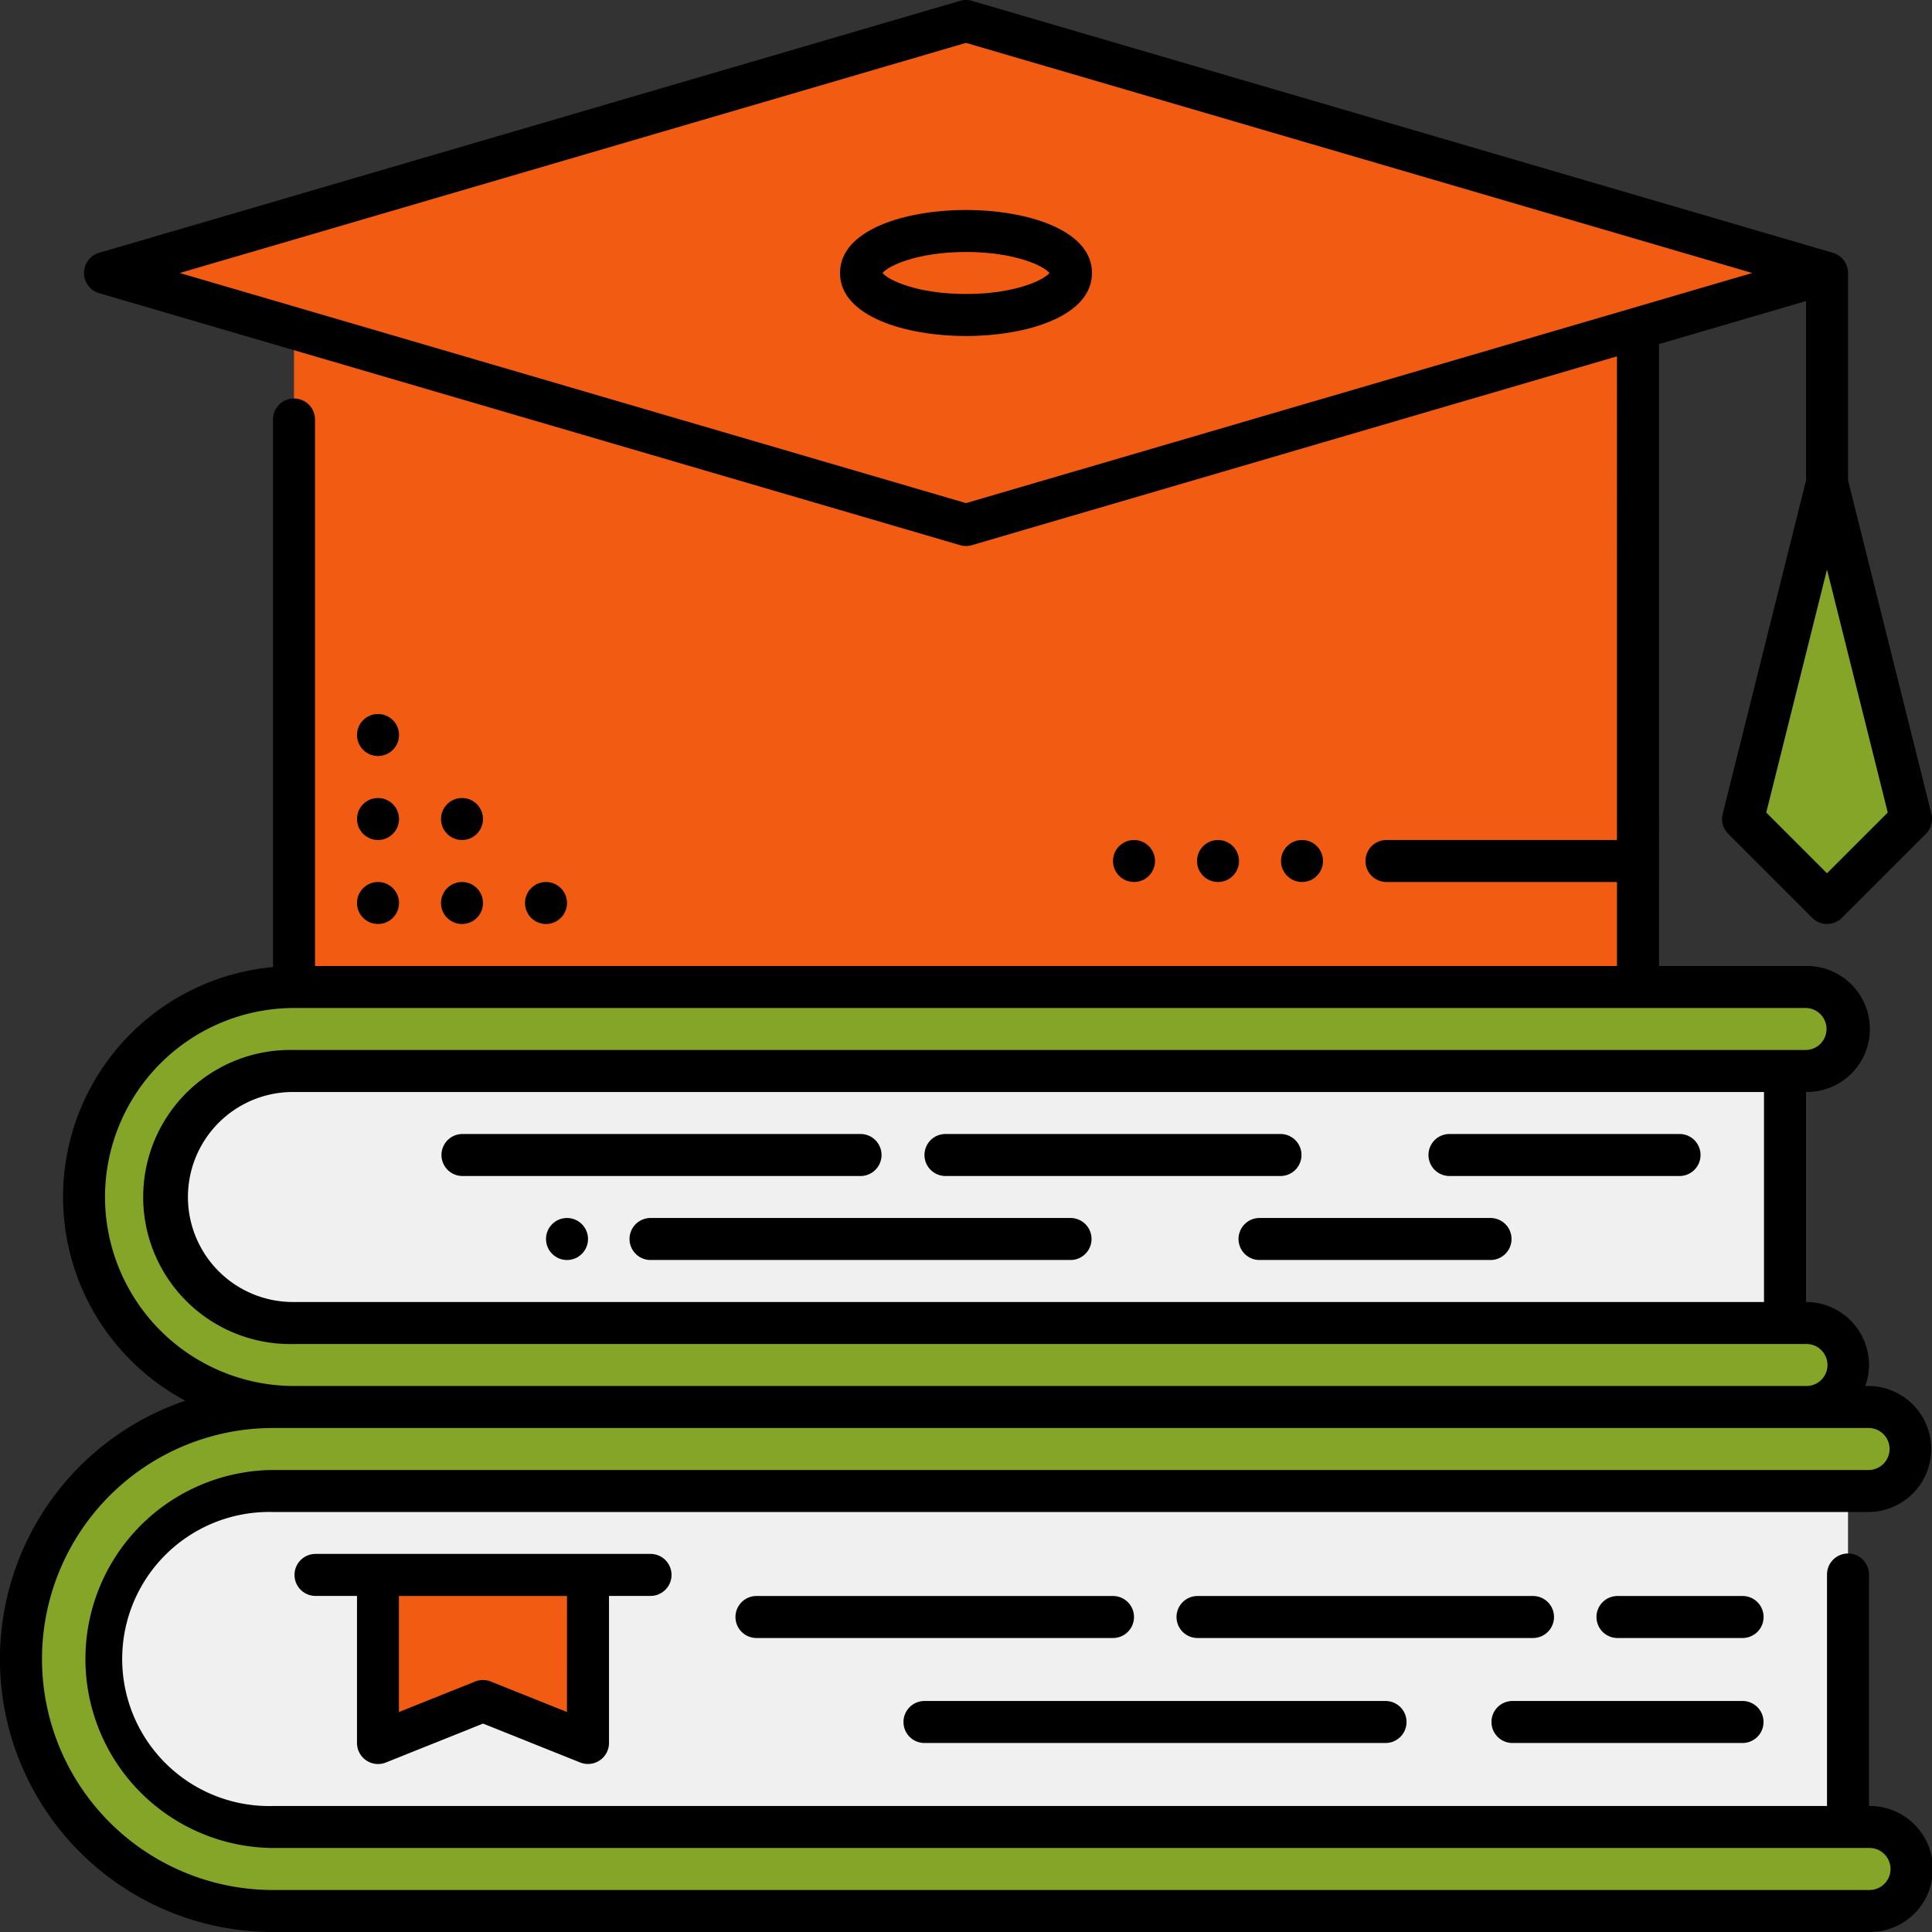 <svg xmlns="http://www.w3.org/2000/svg" width="180" height="180" viewBox="0 0 180 180">
  <rect x="0" y="0" width="180" height="180" fill="#333333" stroke="none"/>
  <g id="education" transform="translate(-2 -2)">
    <path id="Path_4603" data-name="Path 4603" d="M21.739,76.478H160.653V53H21.739a11.739,11.739,0,0,0,0,23.478Z" transform="translate(7.652 48.783)" fill="#f0f0f0"/>
    <path id="Path_4604" data-name="Path 4604" d="M22.652,104.3h146.74V73H22.652a15.652,15.652,0,1,0,0,31.3Z" transform="translate(4.783 67.913)" fill="#f0f0f0"/>
    <path id="Path_4605" data-name="Path 4605" d="M166.435,56.826H25.565a11.739,11.739,0,1,0,0,23.478h140.87a3.913,3.913,0,1,1,0,7.826H25.565a19.565,19.565,0,0,1,0-39.131h140.87a3.913,3.913,0,1,1,0,7.826Z" transform="translate(3.826 44.957)" fill="#84a528"/>
    <path id="Path_4606" data-name="Path 4606" d="M175.174,69H26.478a23.478,23.478,0,1,0,0,46.957h148.7a3.913,3.913,0,0,0,0-7.826H26.478a15.652,15.652,0,1,1,0-31.3h148.7a3.913,3.913,0,1,0,0-7.826Z" transform="translate(0.957 64.087)" fill="#84a528"/>
    <path id="Path_4607" data-name="Path 4607" d="M20,77V92.652l9.783-3.913,9.783,3.913V77Z" transform="translate(17.217 71.739)" fill="#f15b12"/>
    <path id="Path_4608" data-name="Path 4608" d="M16,17H141.218V79.609H16Z" transform="translate(13.391 14.348)" fill="#f15b12"/>
    <path id="Path_4609" data-name="Path 4609" d="M92.826,25,85,56.3l7.826,7.826,7.826-7.826Z" transform="translate(79.392 22)" fill="#84a528"/>
    <path id="Path_4610" data-name="Path 4610" d="M8,26.478,86.261,49.957l80.218-23.478L86.261,3Z" transform="translate(5.739 0.956)" fill="#f15b12"/>
    <path id="Path_4611" data-name="Path 4611" d="M53.739,12C48.085,12,42,13.835,42,17.87s6.085,5.87,11.739,5.87S65.478,21.9,65.478,17.87,59.394,12,53.739,12Zm0,7.826c-4.592,0-7.272-1.317-7.777-1.957.5-.64,3.185-1.957,7.777-1.957s7.272,1.317,7.777,1.957C61.012,18.509,58.331,19.826,53.739,19.826Z" transform="translate(38.261 9.565)"/>
    <path id="Path_4612" data-name="Path 4612" d="M176.131,170.261V148.739a1.957,1.957,0,1,0-3.913,0v21.522H27.435a13.7,13.7,0,1,1,0-27.391h148.7a5.87,5.87,0,0,0,0-11.739h-.36a5.8,5.8,0,0,0,.36-1.957,5.877,5.877,0,0,0-5.87-5.87V103.739a5.87,5.87,0,1,0,0-11.739h-13.7V34.056l13.7-4.009V46.759l-7.767,31.072a1.956,1.956,0,0,0,.515,1.857l7.826,7.826a1.956,1.956,0,0,0,2.767,0l7.826-7.826a1.951,1.951,0,0,0,.515-1.857l-7.767-31.072V27.435a1.958,1.958,0,0,0-1.407-1.878L92.55,2.078a1.982,1.982,0,0,0-1.1,0L11.233,25.556a1.957,1.957,0,0,0,0,3.757L91.45,52.791a1.945,1.945,0,0,0,.55.078,2.018,2.018,0,0,0,.55-.078l60.1-17.591V80.261H131.131a1.957,1.957,0,0,0,0,3.913h21.522V92H31.348V41.13a1.957,1.957,0,1,0-3.913,0V92.1a21.508,21.508,0,0,0-8.17,40.4,25.421,25.421,0,0,0,8.17,49.5h148.7a5.87,5.87,0,1,0,0-11.739Zm-3.913-86.9-5.66-5.66,5.66-22.637,5.66,22.637ZM92,48.874,18.748,27.435,92,5.995l73.252,21.44Zm74.348,74.43H29.391a9.783,9.783,0,1,1,0-19.565H166.348ZM11.783,113.522A17.629,17.629,0,0,1,29.391,95.913h140.87a1.957,1.957,0,0,1,0,3.913H29.391a13.7,13.7,0,1,0,0,27.391h140.87a1.957,1.957,0,1,1,0,3.913H29.391A17.629,17.629,0,0,1,11.783,113.522Zm164.348,64.565H27.435a21.522,21.522,0,0,1,0-43.044h148.7a1.957,1.957,0,0,1,0,3.913H27.435a17.609,17.609,0,0,0,0,35.217h148.7a1.957,1.957,0,1,1,0,3.913Z" transform="translate(0)"/>
    <circle id="Ellipse_23" data-name="Ellipse 23" cx="1.957" cy="1.957" r="1.957" transform="translate(121.348 80.261)"/>
    <circle id="Ellipse_24" data-name="Ellipse 24" cx="1.957" cy="1.957" r="1.957" transform="translate(113.522 80.261)"/>
    <circle id="Ellipse_25" data-name="Ellipse 25" cx="1.957" cy="1.957" r="1.957" transform="translate(105.696 80.261)"/>
    <circle id="Ellipse_26" data-name="Ellipse 26" cx="1.957" cy="1.957" r="1.957" transform="translate(52.87 115.478)"/>
    <path id="Path_4613" data-name="Path 4613" d="M22.73,95.229a1.958,1.958,0,0,0,1.823.2L33.609,91.8l9.055,3.623a1.958,1.958,0,0,0,2.684-1.818v-13.7h3.913a1.957,1.957,0,0,0,0-3.913h-31.3a1.957,1.957,0,0,0,0,3.913H21.87v13.7A1.956,1.956,0,0,0,22.73,95.229Zm18.7-4.508-7.1-2.841a1.946,1.946,0,0,0-1.454,0l-7.1,2.841V79.913H41.435Z" transform="translate(13.391 70.783)"/>
    <path id="Path_4614" data-name="Path 4614" d="M74.174,79.957A1.956,1.956,0,0,0,72.217,78H38.957a1.957,1.957,0,0,0,0,3.913H72.217A1.956,1.956,0,0,0,74.174,79.957Z" transform="translate(33.478 72.696)"/>
    <path id="Path_4615" data-name="Path 4615" d="M93.217,79.957A1.956,1.956,0,0,0,91.261,78h-31.3a1.957,1.957,0,0,0,0,3.913h31.3A1.956,1.956,0,0,0,93.217,79.957Z" transform="translate(53.566 72.696)"/>
    <path id="Path_4616" data-name="Path 4616" d="M46.957,86.913H90A1.957,1.957,0,0,0,90,83H46.957a1.957,1.957,0,0,0,0,3.913Z" transform="translate(41.131 77.478)"/>
    <path id="Path_4617" data-name="Path 4617" d="M74.957,86.913H96.478a1.957,1.957,0,0,0,0-3.913H74.957a1.957,1.957,0,0,0,0,3.913Z" transform="translate(67.913 77.478)"/>
    <path id="Path_4618" data-name="Path 4618" d="M24.957,59.913H62.131a1.957,1.957,0,0,0,0-3.913H24.957a1.957,1.957,0,0,0,0,3.913Z" transform="translate(20.087 51.652)"/>
    <path id="Path_4619" data-name="Path 4619" d="M47.957,59.913h31.3a1.957,1.957,0,0,0,0-3.913h-31.3a1.957,1.957,0,0,0,0,3.913Z" transform="translate(42.087 51.652)"/>
    <path id="Path_4620" data-name="Path 4620" d="M73.087,60H33.957a1.957,1.957,0,1,0,0,3.913H73.087a1.957,1.957,0,0,0,0-3.913Z" transform="translate(28.696 55.478)"/>
    <path id="Path_4621" data-name="Path 4621" d="M84.478,60H62.957a1.957,1.957,0,1,0,0,3.913H84.478a1.957,1.957,0,0,0,0-3.913Z" transform="translate(56.435 55.478)"/>
    <path id="Path_4622" data-name="Path 4622" d="M71.957,59.913H93.478a1.957,1.957,0,0,0,0-3.913H71.957a1.957,1.957,0,0,0,0,3.913Z" transform="translate(65.044 51.652)"/>
    <circle id="Ellipse_27" data-name="Ellipse 27" cx="1.957" cy="1.957" r="1.957" transform="translate(35.261 84.174)"/>
    <circle id="Ellipse_28" data-name="Ellipse 28" cx="1.957" cy="1.957" r="1.957" transform="translate(35.261 76.348)"/>
    <circle id="Ellipse_29" data-name="Ellipse 29" cx="1.957" cy="1.957" r="1.957" transform="translate(35.261 68.522)"/>
    <circle id="Ellipse_30" data-name="Ellipse 30" cx="1.957" cy="1.957" r="1.957" transform="translate(43.087 84.174)"/>
    <circle id="Ellipse_31" data-name="Ellipse 31" cx="1.957" cy="1.957" r="1.957" transform="translate(43.087 76.348)"/>
    <circle id="Ellipse_32" data-name="Ellipse 32" cx="1.957" cy="1.957" r="1.957" transform="translate(50.913 84.174)"/>
    <path id="Path_4623" data-name="Path 4623" d="M91.7,78H79.957a1.957,1.957,0,0,0,0,3.913H91.7A1.957,1.957,0,0,0,91.7,78Z" transform="translate(72.696 72.696)"/>
  </g>
</svg>
